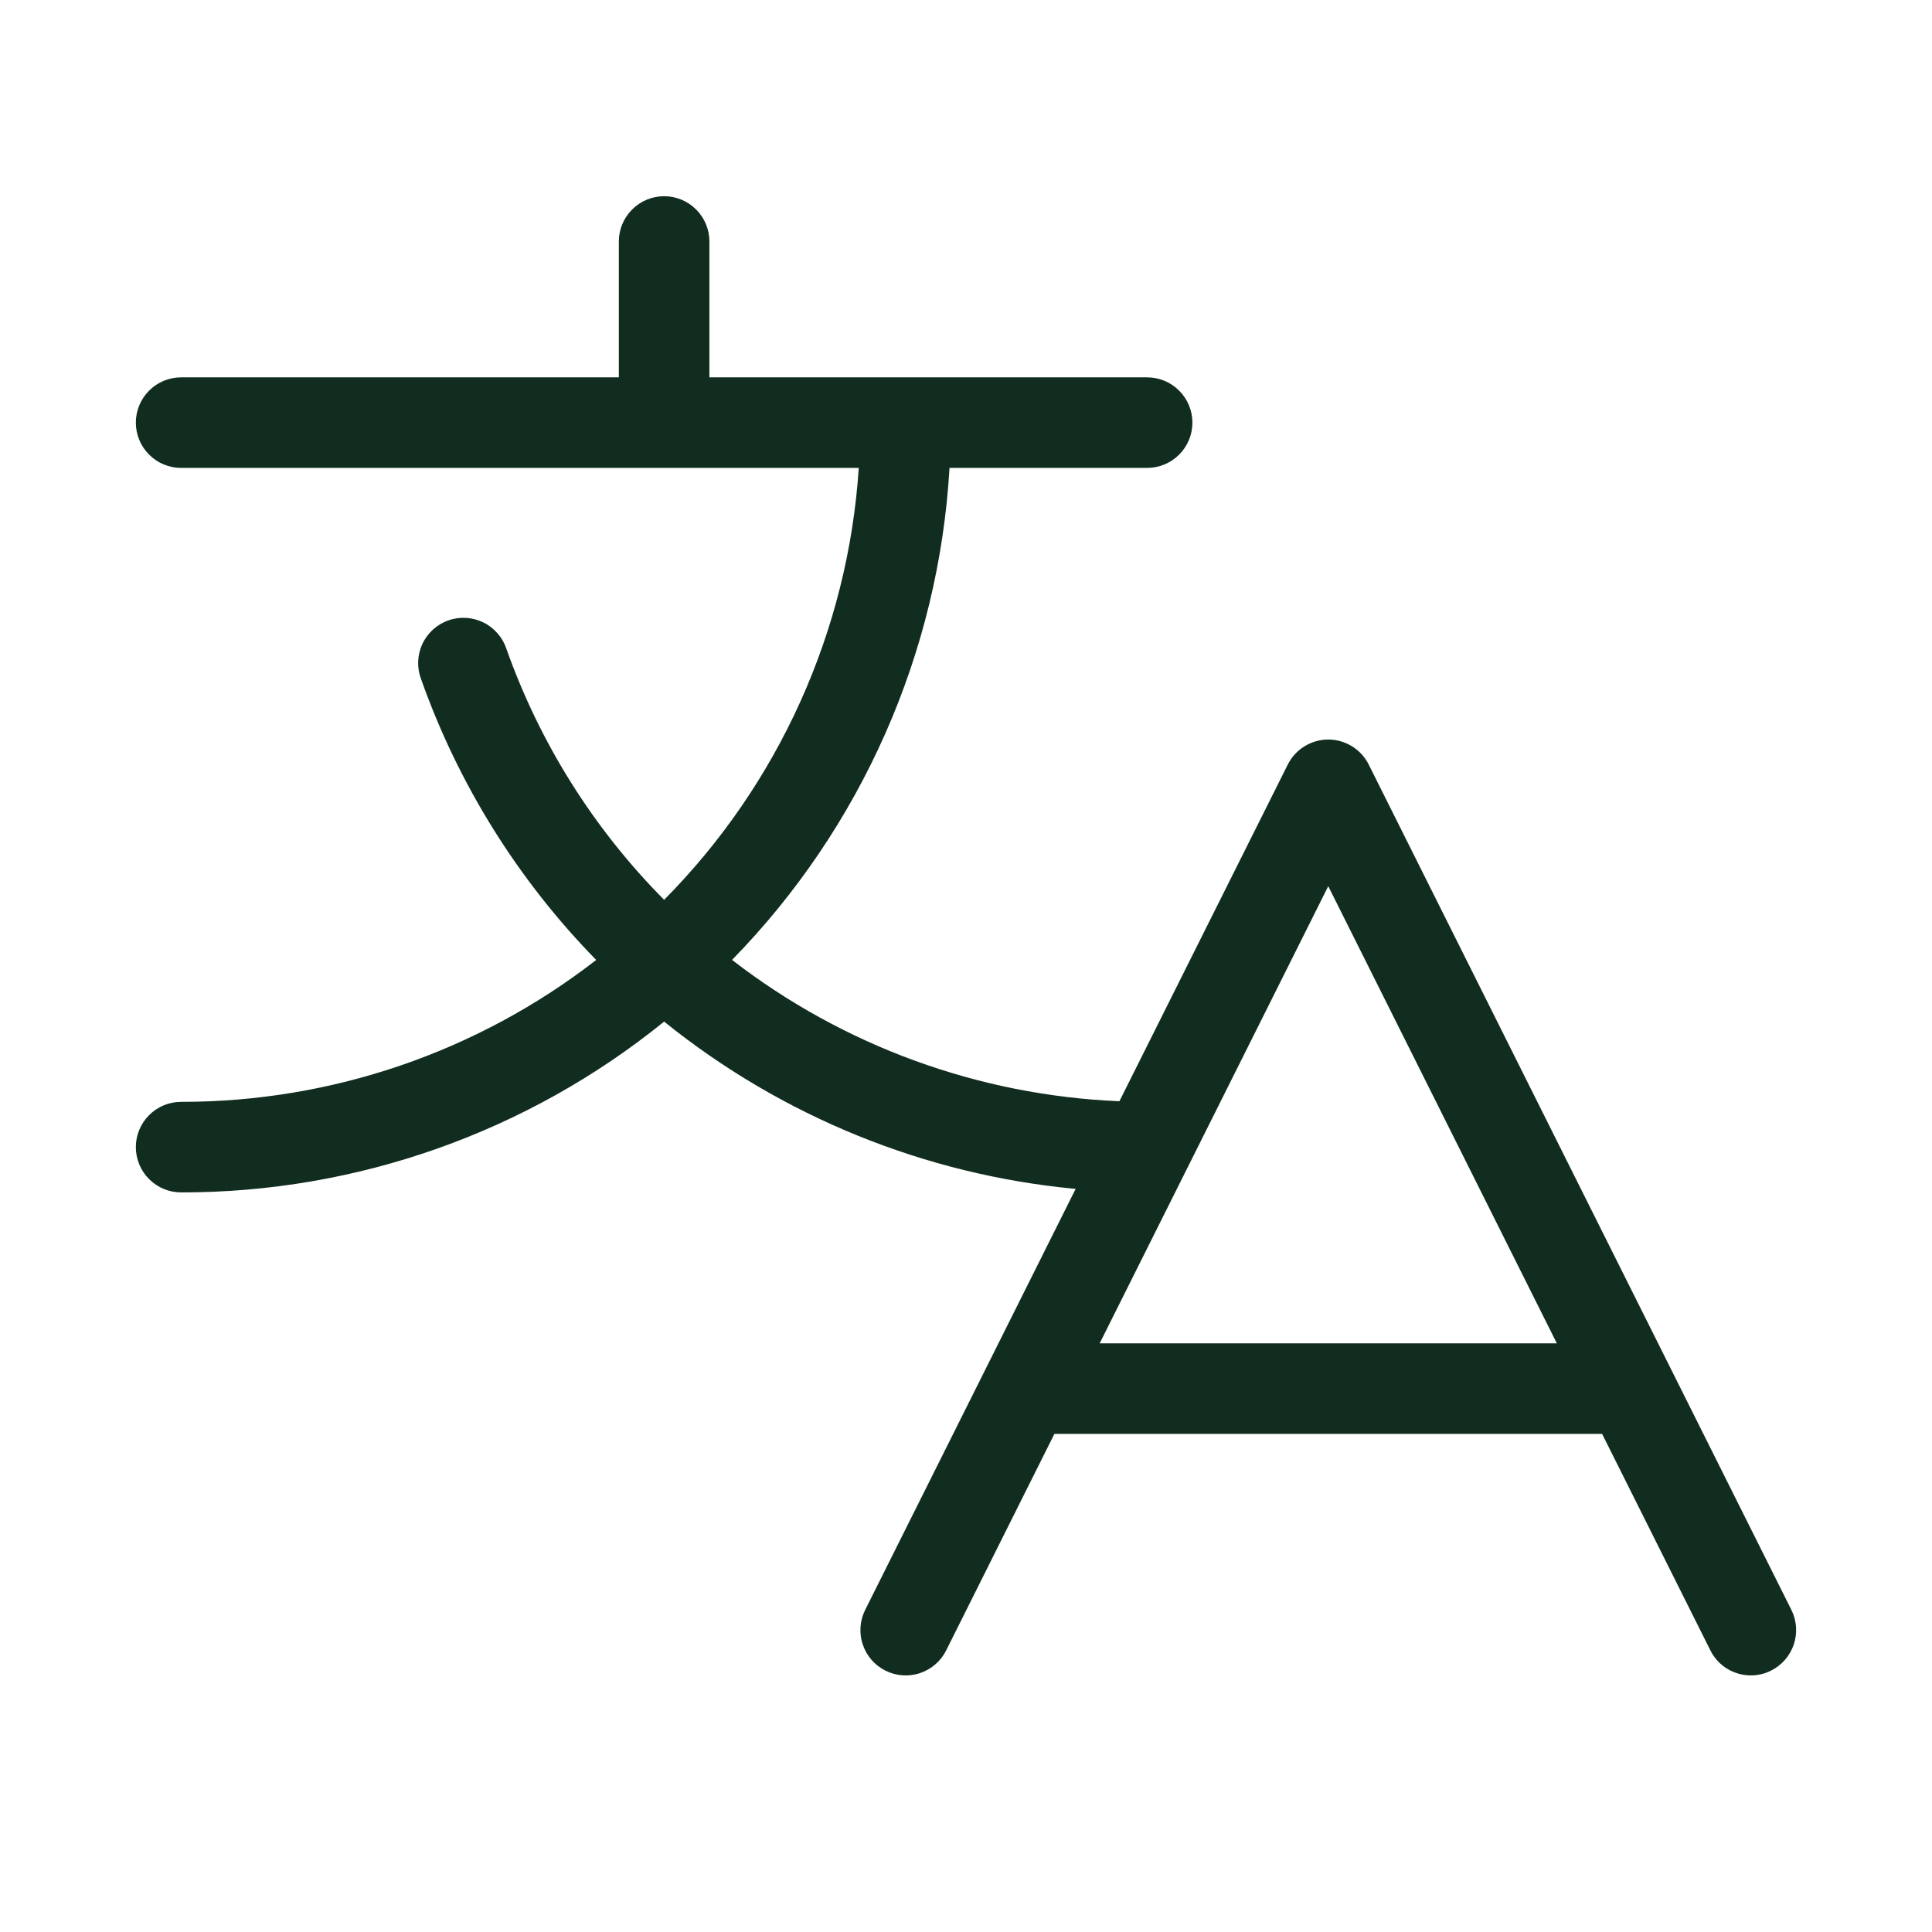 <svg width="32" height="32" viewBox="0 0 32 32" fill="none" xmlns="http://www.w3.org/2000/svg">
<path d="M29.671 26.665L22.671 12.665C22.609 12.54 22.513 12.435 22.395 12.362C22.276 12.288 22.139 12.249 22 12.249C21.861 12.249 21.724 12.288 21.605 12.362C21.487 12.435 21.391 12.54 21.329 12.665L18.541 18.24C16.212 18.143 13.969 17.325 12.125 15.899C14.269 13.706 15.549 10.812 15.727 7.75H19C19.199 7.75 19.39 7.671 19.53 7.53C19.671 7.39 19.75 7.199 19.75 7C19.75 6.801 19.671 6.61 19.53 6.47C19.39 6.329 19.199 6.25 19 6.25H11.75V4C11.75 3.801 11.671 3.61 11.53 3.47C11.39 3.329 11.199 3.25 11 3.25C10.801 3.25 10.61 3.329 10.47 3.47C10.329 3.61 10.25 3.801 10.25 4V6.25H3C2.801 6.25 2.61 6.329 2.47 6.47C2.329 6.61 2.25 6.801 2.25 7C2.25 7.199 2.329 7.39 2.47 7.53C2.61 7.671 2.801 7.75 3 7.75H14.224C14.046 10.445 12.901 12.985 11 14.904C9.834 13.729 8.942 12.31 8.389 10.75C8.358 10.655 8.308 10.567 8.242 10.492C8.177 10.416 8.097 10.354 8.007 10.31C7.917 10.266 7.82 10.24 7.72 10.234C7.62 10.228 7.52 10.242 7.426 10.276C7.331 10.309 7.245 10.361 7.171 10.428C7.097 10.496 7.037 10.577 6.995 10.668C6.953 10.759 6.93 10.857 6.926 10.957C6.923 11.057 6.939 11.156 6.975 11.25C7.592 12.992 8.582 14.579 9.875 15.9C7.908 17.426 5.489 18.253 3 18.25C2.801 18.25 2.61 18.329 2.47 18.47C2.329 18.61 2.25 18.801 2.25 19C2.25 19.199 2.329 19.39 2.47 19.53C2.61 19.671 2.801 19.75 3 19.75C5.912 19.753 8.737 18.754 11 16.921C12.951 18.494 15.321 19.458 17.816 19.692L14.33 26.665C14.286 26.753 14.26 26.849 14.253 26.947C14.246 27.046 14.258 27.144 14.29 27.238C14.353 27.427 14.488 27.582 14.666 27.671C14.844 27.76 15.05 27.775 15.239 27.712C15.428 27.648 15.584 27.513 15.672 27.335L17.464 23.75H26.536L28.329 27.335C28.391 27.46 28.487 27.565 28.605 27.638C28.724 27.711 28.861 27.75 29 27.75C29.116 27.75 29.231 27.723 29.335 27.67C29.513 27.581 29.648 27.425 29.711 27.237C29.774 27.049 29.76 26.843 29.671 26.665ZM18.214 22.25L22 14.678L25.786 22.25H18.214Z" fill="#112D1F"/>
</svg>
